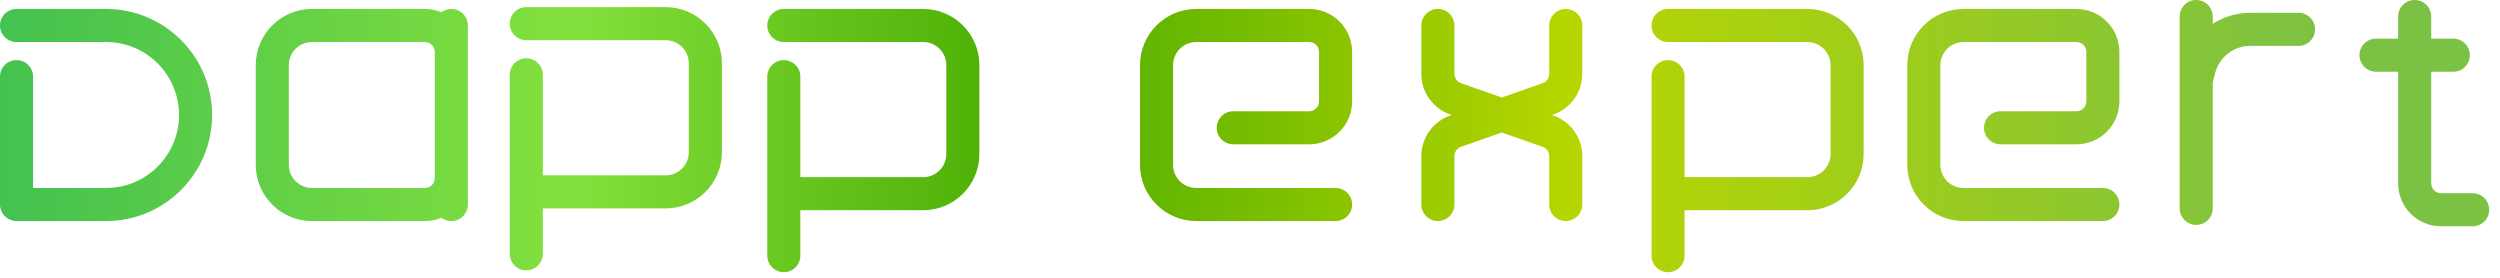 <svg width="189" height="21" viewBox="0 0 189 21" fill="none" xmlns="http://www.w3.org/2000/svg">
<path fill-rule="evenodd" clip-rule="evenodd" d="M167.284 1.25C167.284 0.56 166.724 0 166.034 0C165.343 0 164.784 0.56 164.784 1.25V6.058C164.783 6.076 164.783 6.094 164.784 6.112V15.752C164.784 16.442 165.343 17.002 166.034 17.002C166.724 17.002 167.284 16.442 167.284 15.752V6.238L167.456 5.55C167.762 4.326 168.862 3.467 170.123 3.467H173.768C174.458 3.467 175.018 2.907 175.018 2.217C175.018 1.526 174.458 0.967 173.768 0.967H170.123C169.088 0.967 168.109 1.27 167.284 1.801V1.25ZM38.539 1.789C38.539 1.099 39.099 0.539 39.789 0.539H50.324C52.671 0.539 54.574 2.442 54.574 4.789V11.506C54.574 13.853 52.671 15.756 50.324 15.756H41.039V19.191C41.039 19.881 40.48 20.441 39.789 20.441C39.099 20.441 38.539 19.881 38.539 19.191V14.506V5.656C38.539 4.966 39.099 4.406 39.789 4.406C40.48 4.406 41.039 4.966 41.039 5.656V13.256H50.324C51.291 13.256 52.074 12.473 52.074 11.506V4.789C52.074 3.823 51.291 3.039 50.324 3.039H39.789C39.099 3.039 38.539 2.48 38.539 1.789ZM0 1.927C0 1.236 0.56 0.677 1.25 0.677H8.017C12.445 0.677 16.035 4.266 16.035 8.694C16.035 13.122 12.445 16.711 8.017 16.711H1.25C0.56 16.711 0 16.152 0 15.461V5.794C0 5.103 0.56 4.544 1.25 4.544C1.94 4.544 2.5 5.103 2.5 5.794V14.211H8.017C11.065 14.211 13.535 11.741 13.535 8.694C13.535 5.647 11.065 3.177 8.017 3.177H1.25C0.56 3.177 0 2.617 0 1.927ZM59.256 0.677C58.566 0.677 58.006 1.236 58.006 1.927C58.006 2.617 58.566 3.177 59.256 3.177H69.791C70.757 3.177 71.541 3.96 71.541 4.927V11.643C71.541 12.61 70.757 13.393 69.791 13.393H60.506V5.794C60.506 5.103 59.947 4.544 59.256 4.544C58.566 4.544 58.006 5.103 58.006 5.794V14.643V19.328C58.006 20.019 58.566 20.578 59.256 20.578C59.947 20.578 60.506 20.019 60.506 19.328V15.893H69.791C72.138 15.893 74.041 13.991 74.041 11.643V4.927C74.041 2.579 72.138 0.677 69.791 0.677H59.256ZM124.856 1.927C124.856 1.236 125.415 0.677 126.106 0.677H136.641C138.988 0.677 140.891 2.579 140.891 4.927V11.643C140.891 13.991 138.988 15.893 136.641 15.893H127.356V19.328C127.356 20.019 126.796 20.578 126.106 20.578C125.415 20.578 124.856 20.019 124.856 19.328V14.643V5.794C124.856 5.103 125.415 4.544 126.106 4.544C126.796 4.544 127.356 5.103 127.356 5.794V13.393H136.641C137.607 13.393 138.391 12.61 138.391 11.643V4.927C138.391 3.96 137.607 3.177 136.641 3.177H126.106C125.415 3.177 124.856 2.617 124.856 1.927ZM21.835 4.927C21.835 3.96 22.619 3.177 23.585 3.177H32.12C32.535 3.177 32.87 3.512 32.87 3.927V13.461C32.87 13.876 32.535 14.211 32.12 14.211H23.585C22.619 14.211 21.835 13.428 21.835 12.461V4.927ZM23.585 0.677C21.238 0.677 19.335 2.579 19.335 4.927V12.461C19.335 14.809 21.238 16.711 23.585 16.711H32.12C32.563 16.711 32.986 16.623 33.371 16.462C33.58 16.619 33.839 16.711 34.12 16.711C34.811 16.711 35.37 16.152 35.37 15.461V1.927C35.37 1.236 34.811 0.677 34.12 0.677C33.839 0.677 33.58 0.769 33.371 0.926C32.986 0.765 32.563 0.677 32.12 0.677H23.585ZM90.435 3.177C89.469 3.177 88.685 3.96 88.685 4.927V12.461C88.685 13.428 89.469 14.211 90.435 14.211H100.97C101.66 14.211 102.22 14.771 102.22 15.461C102.22 16.152 101.66 16.711 100.97 16.711H90.435C88.088 16.711 86.185 14.809 86.185 12.461V4.927C86.185 2.579 88.088 0.677 90.435 0.677H98.97C100.765 0.677 102.22 2.132 102.22 3.927V7.661C102.22 9.456 100.765 10.911 98.97 10.911H93.236C92.545 10.911 91.986 10.351 91.986 9.661C91.986 8.97 92.545 8.411 93.236 8.411H98.97C99.384 8.411 99.72 8.075 99.72 7.661V3.927C99.72 3.512 99.384 3.177 98.97 3.177H90.435ZM146.691 4.927C146.691 3.96 147.475 3.177 148.441 3.177H156.976C157.39 3.177 157.726 3.512 157.726 3.927V7.661C157.726 8.075 157.39 8.411 156.976 8.411H151.242C150.552 8.411 149.992 8.97 149.992 9.661C149.992 10.351 150.552 10.911 151.242 10.911H156.976C158.771 10.911 160.226 9.456 160.226 7.661V3.927C160.226 2.132 158.771 0.677 156.976 0.677H148.441C146.094 0.677 144.191 2.579 144.191 4.927V12.461C144.191 14.809 146.094 16.711 148.441 16.711H158.976C159.666 16.711 160.226 16.152 160.226 15.461C160.226 14.771 159.666 14.211 158.976 14.211H148.441C147.475 14.211 146.691 13.428 146.691 12.461V4.927ZM118.372 0.677C117.681 0.677 117.122 1.236 117.122 1.927V5.583C117.122 5.902 116.92 6.186 116.619 6.291L113.538 7.37L110.456 6.291C110.155 6.186 109.954 5.902 109.954 5.583V1.927C109.954 1.236 109.394 0.677 108.704 0.677C108.014 0.677 107.454 1.236 107.454 1.927V5.583C107.454 6.964 108.327 8.194 109.63 8.651L109.754 8.694L109.63 8.737C108.327 9.194 107.454 10.424 107.454 11.805V15.461C107.454 16.152 108.014 16.711 108.704 16.711C109.394 16.711 109.954 16.152 109.954 15.461V11.805C109.954 11.486 110.155 11.202 110.456 11.097L113.538 10.018L116.619 11.097C116.92 11.202 117.122 11.486 117.122 11.805V15.461C117.122 16.152 117.681 16.711 118.372 16.711C119.062 16.711 119.622 16.152 119.622 15.461V11.805C119.622 10.424 118.749 9.194 117.445 8.737L117.322 8.694L117.445 8.651C118.749 8.194 119.622 6.964 119.622 5.583V1.927C119.622 1.236 119.062 0.677 118.372 0.677ZM182.549 0C183.239 0 183.799 0.56 183.799 1.25V2.922H185.47C186.16 2.922 186.72 3.481 186.72 4.172C186.72 4.862 186.16 5.422 185.47 5.422H183.799V13.858C183.799 14.272 184.134 14.608 184.549 14.608H186.931C187.621 14.608 188.181 15.167 188.181 15.858C188.181 16.548 187.621 17.108 186.931 17.108H184.549C182.754 17.108 181.299 15.653 181.299 13.858V5.422H179.627C178.937 5.422 178.377 4.862 178.377 4.172C178.377 3.481 178.937 2.922 179.627 2.922H181.299V1.25C181.299 0.56 181.858 0 182.549 0Z" fill="url(#paint0_linear)"/>
<defs>
<linearGradient id="paint0_linear" x1="175.851" y1="9.661" x2="-0.672" y2="9.661" gradientUnits="userSpaceOnUse">
<stop stop-color="#7BC143"/>
<stop offset="0.323" stop-color="#B7D600"/>
<stop offset="0.557" stop-color="#4AAC01"/>
<stop offset="0.75" stop-color="#84E03C"/>
<stop offset="1" stop-color="#43C150"/>
</linearGradient>
</defs>
</svg>

